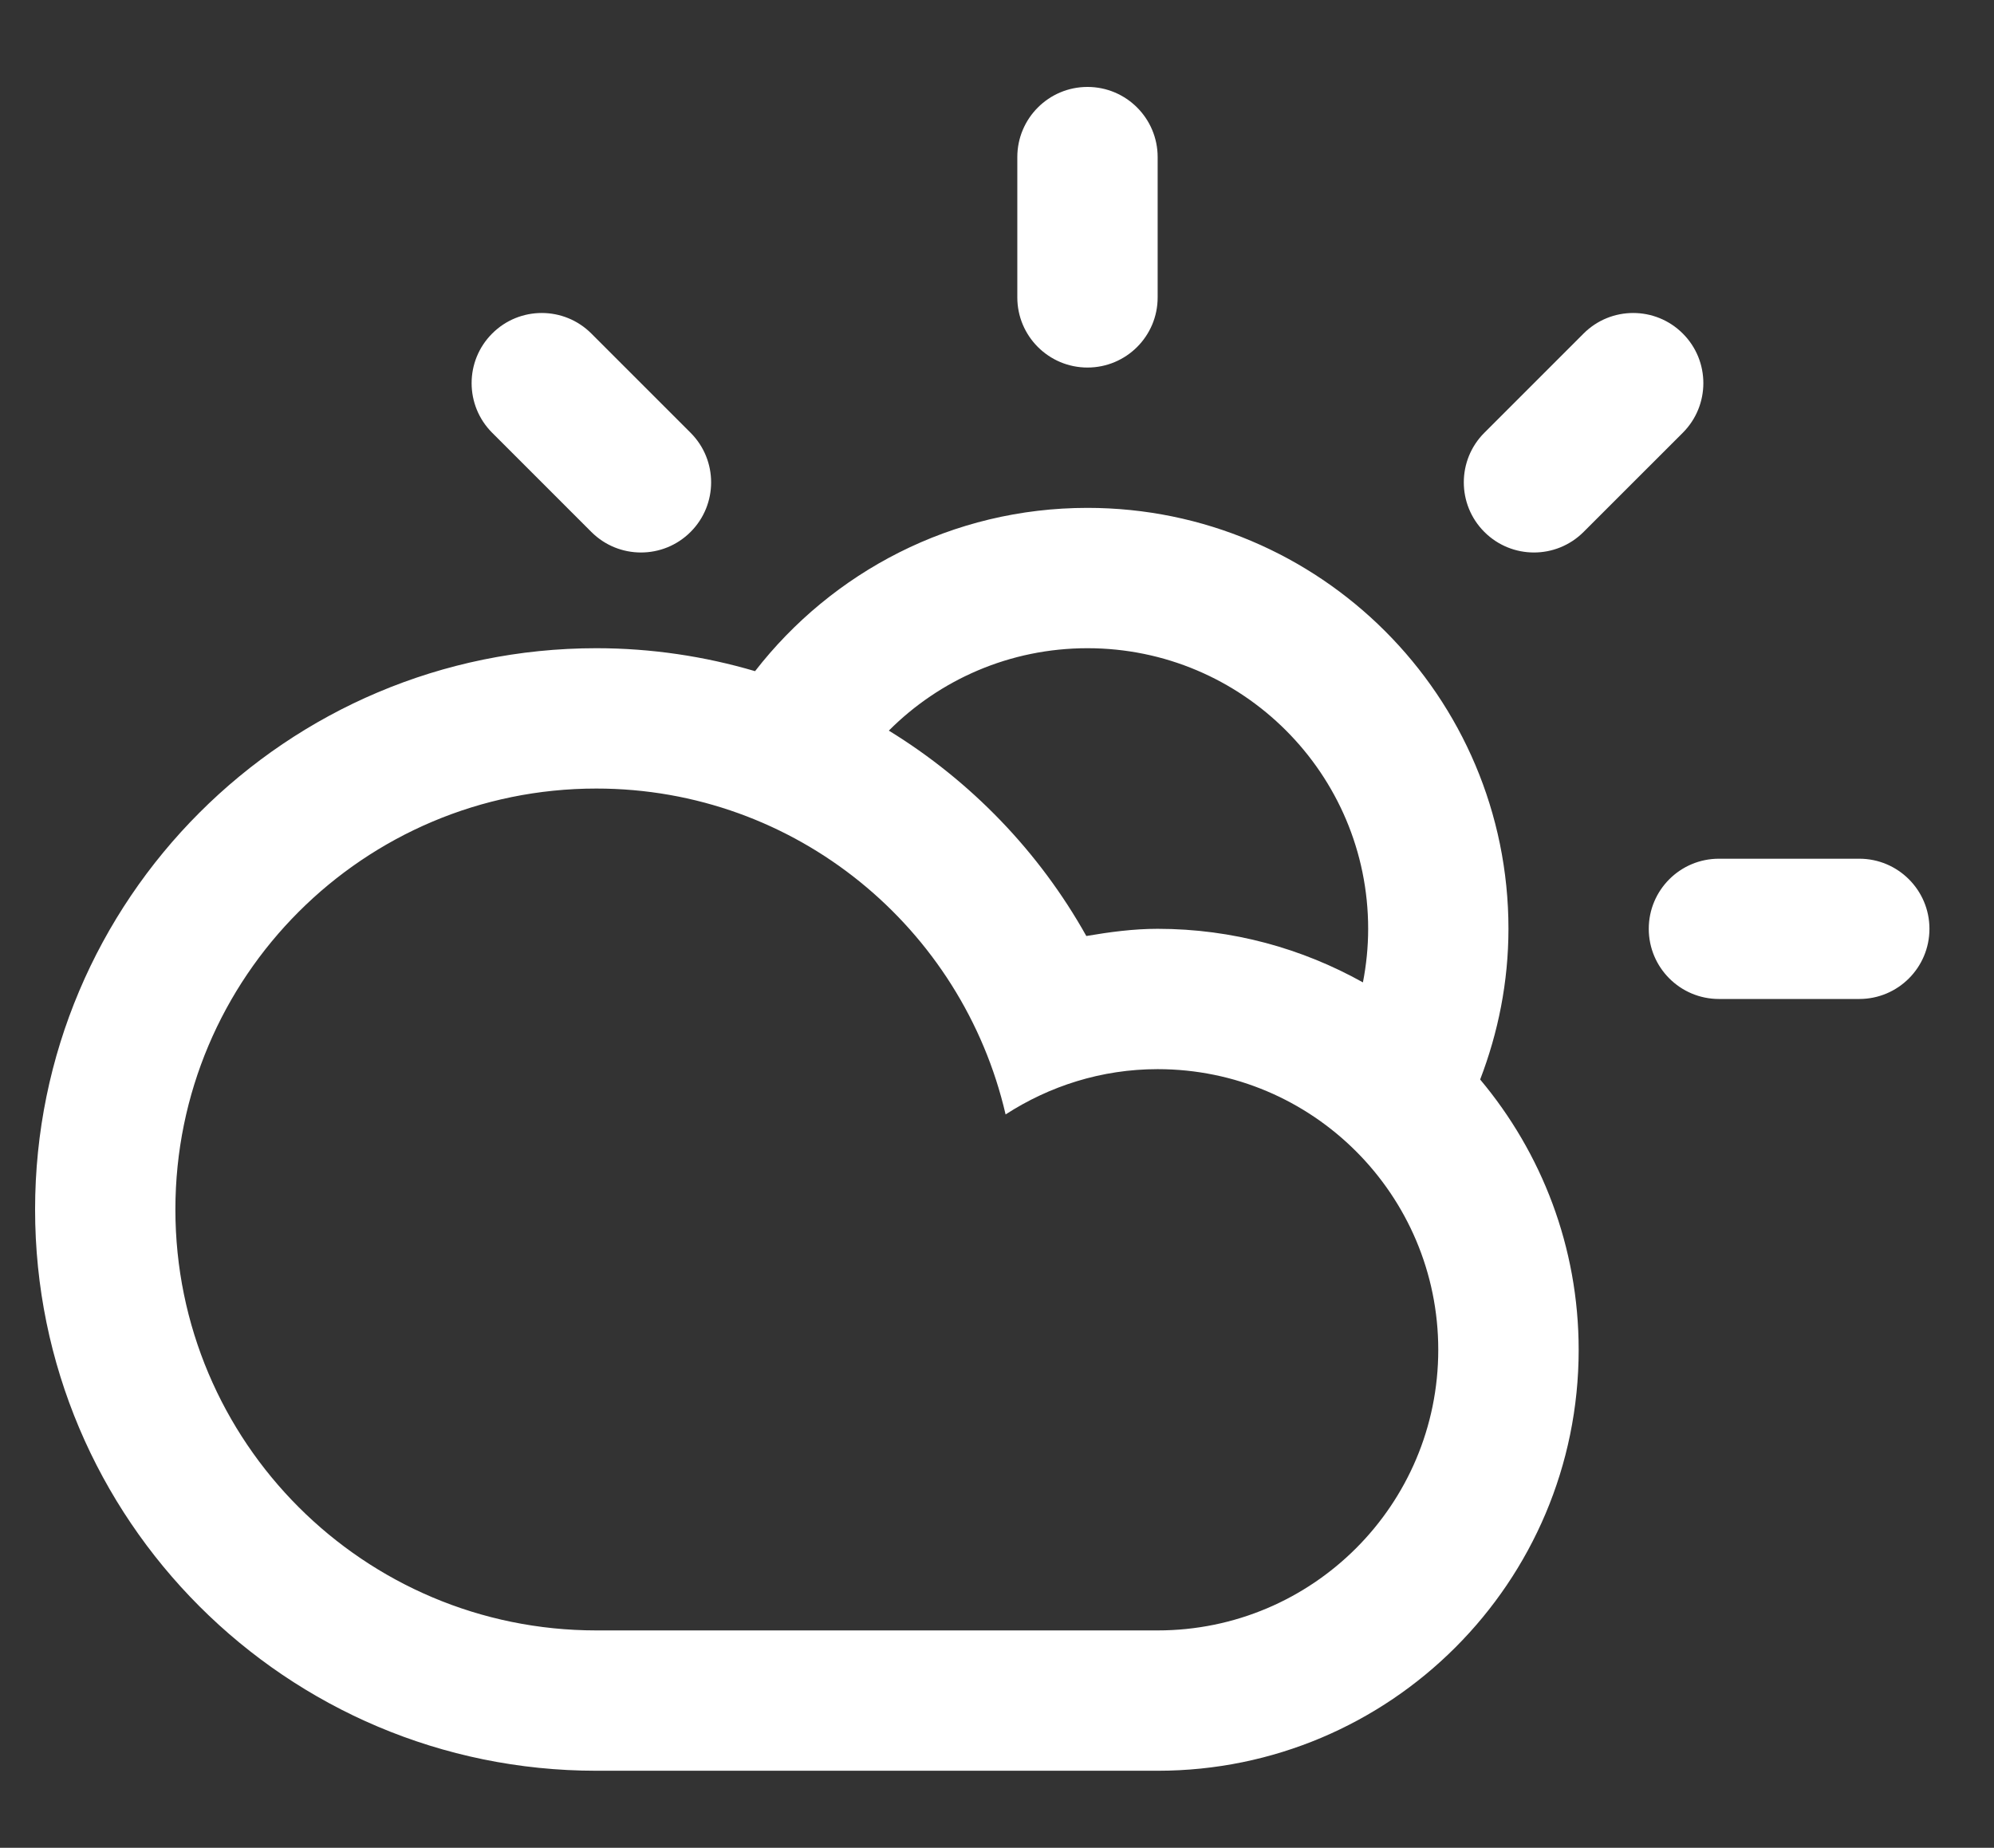 <?xml version="1.0" encoding="utf-8"?>
<!-- Generator: Adobe Illustrator 15.1.0, SVG Export Plug-In . SVG Version: 6.00 Build 0)  -->
<!DOCTYPE svg PUBLIC "-//W3C//DTD SVG 1.1//EN" "http://www.w3.org/Graphics/SVG/1.1/DTD/svg11.dtd">
<svg version="1.1" id="Layer_1" xmlns="http://www.w3.org/2000/svg" xmlns:xlink="http://www.w3.org/1999/xlink" x="0px" y="0px"
	 width="56.834px" height="52.667px" viewBox="0 5.167 56.834 52.667" enable-background="new 0 5.167 56.834 52.667"
	 xml:space="preserve">
<rect x="0" y="5.167" width="56.834" height="52.667" fill="#333333" stroke="none"/>
<path fill="#FFFFFF" d="M52.994,33.641h-4c-1.104,0-2-0.895-2-2c0-1.104,0.896-1.998,2-1.998h4c1.104,0,2,0.895,2,1.998
	C54.994,32.746,54.099,33.641,52.994,33.641z M45.136,20.329c-0.781,0.781-2.047,0.781-2.828,0c-0.781-0.78-0.781-2.047,0-2.827
	l2.828-2.828c0.781-0.781,2.047-0.781,2.828,0c0.781,0.78,0.781,2.047,0,2.828L45.136,20.329z M42.188,35.936L42.188,35.936
	c1.75,2.086,2.808,4.771,2.808,7.705c0,6.625-5.373,11.998-12,11.998c-2.774,0-12.8,0-15.998,0C8.163,55.639,1,48.477,1,39.641
	c0-8.834,7.163-15.998,15.998-15.998c1.572,0,3.09,0.232,4.523,0.654c2.195-2.827,5.618-4.654,9.474-4.654
	c6.627,0,12,5.373,12,11.998C42.994,33.156,42.701,34.602,42.188,35.936z M4.999,39.641c0,6.627,5.371,11.998,11.998,11.998
	c3.616,0,12.979,0,15.999,0c4.418,0,7.998-3.582,7.998-7.998c0-4.418-3.58-8-7.998-8c-1.601,0-3.084,0.482-4.334,1.291
	c-1.23-5.314-5.973-9.289-11.665-9.289C10.37,27.643,4.999,33.014,4.999,39.641z M30.996,23.643c-2.213,0-4.215,0.898-5.662,2.349
	c2.34,1.436,4.285,3.453,5.629,5.854c0.664-0.113,1.337-0.205,2.033-0.205c2.125,0,4.118,0.559,5.851,1.527l0,0
	c0.096-0.494,0.149-1.004,0.149-1.527C38.996,27.225,35.414,23.643,30.996,23.643z M30.996,15.643c-1.104,0-2-0.895-2-1.999V9.645
	c0-1.105,0.896-2,2-2s2,0.895,2,2v3.999C32.996,14.749,32.101,15.643,30.996,15.643z M16.855,20.329l-2.827-2.827
	c-0.781-0.781-0.781-2.048,0-2.828c0.78-0.781,2.047-0.781,2.827,0l2.828,2.828c0.781,0.78,0.781,2.047,0,2.827
	C18.903,21.11,17.636,21.11,16.855,20.329z"/>
</svg>
